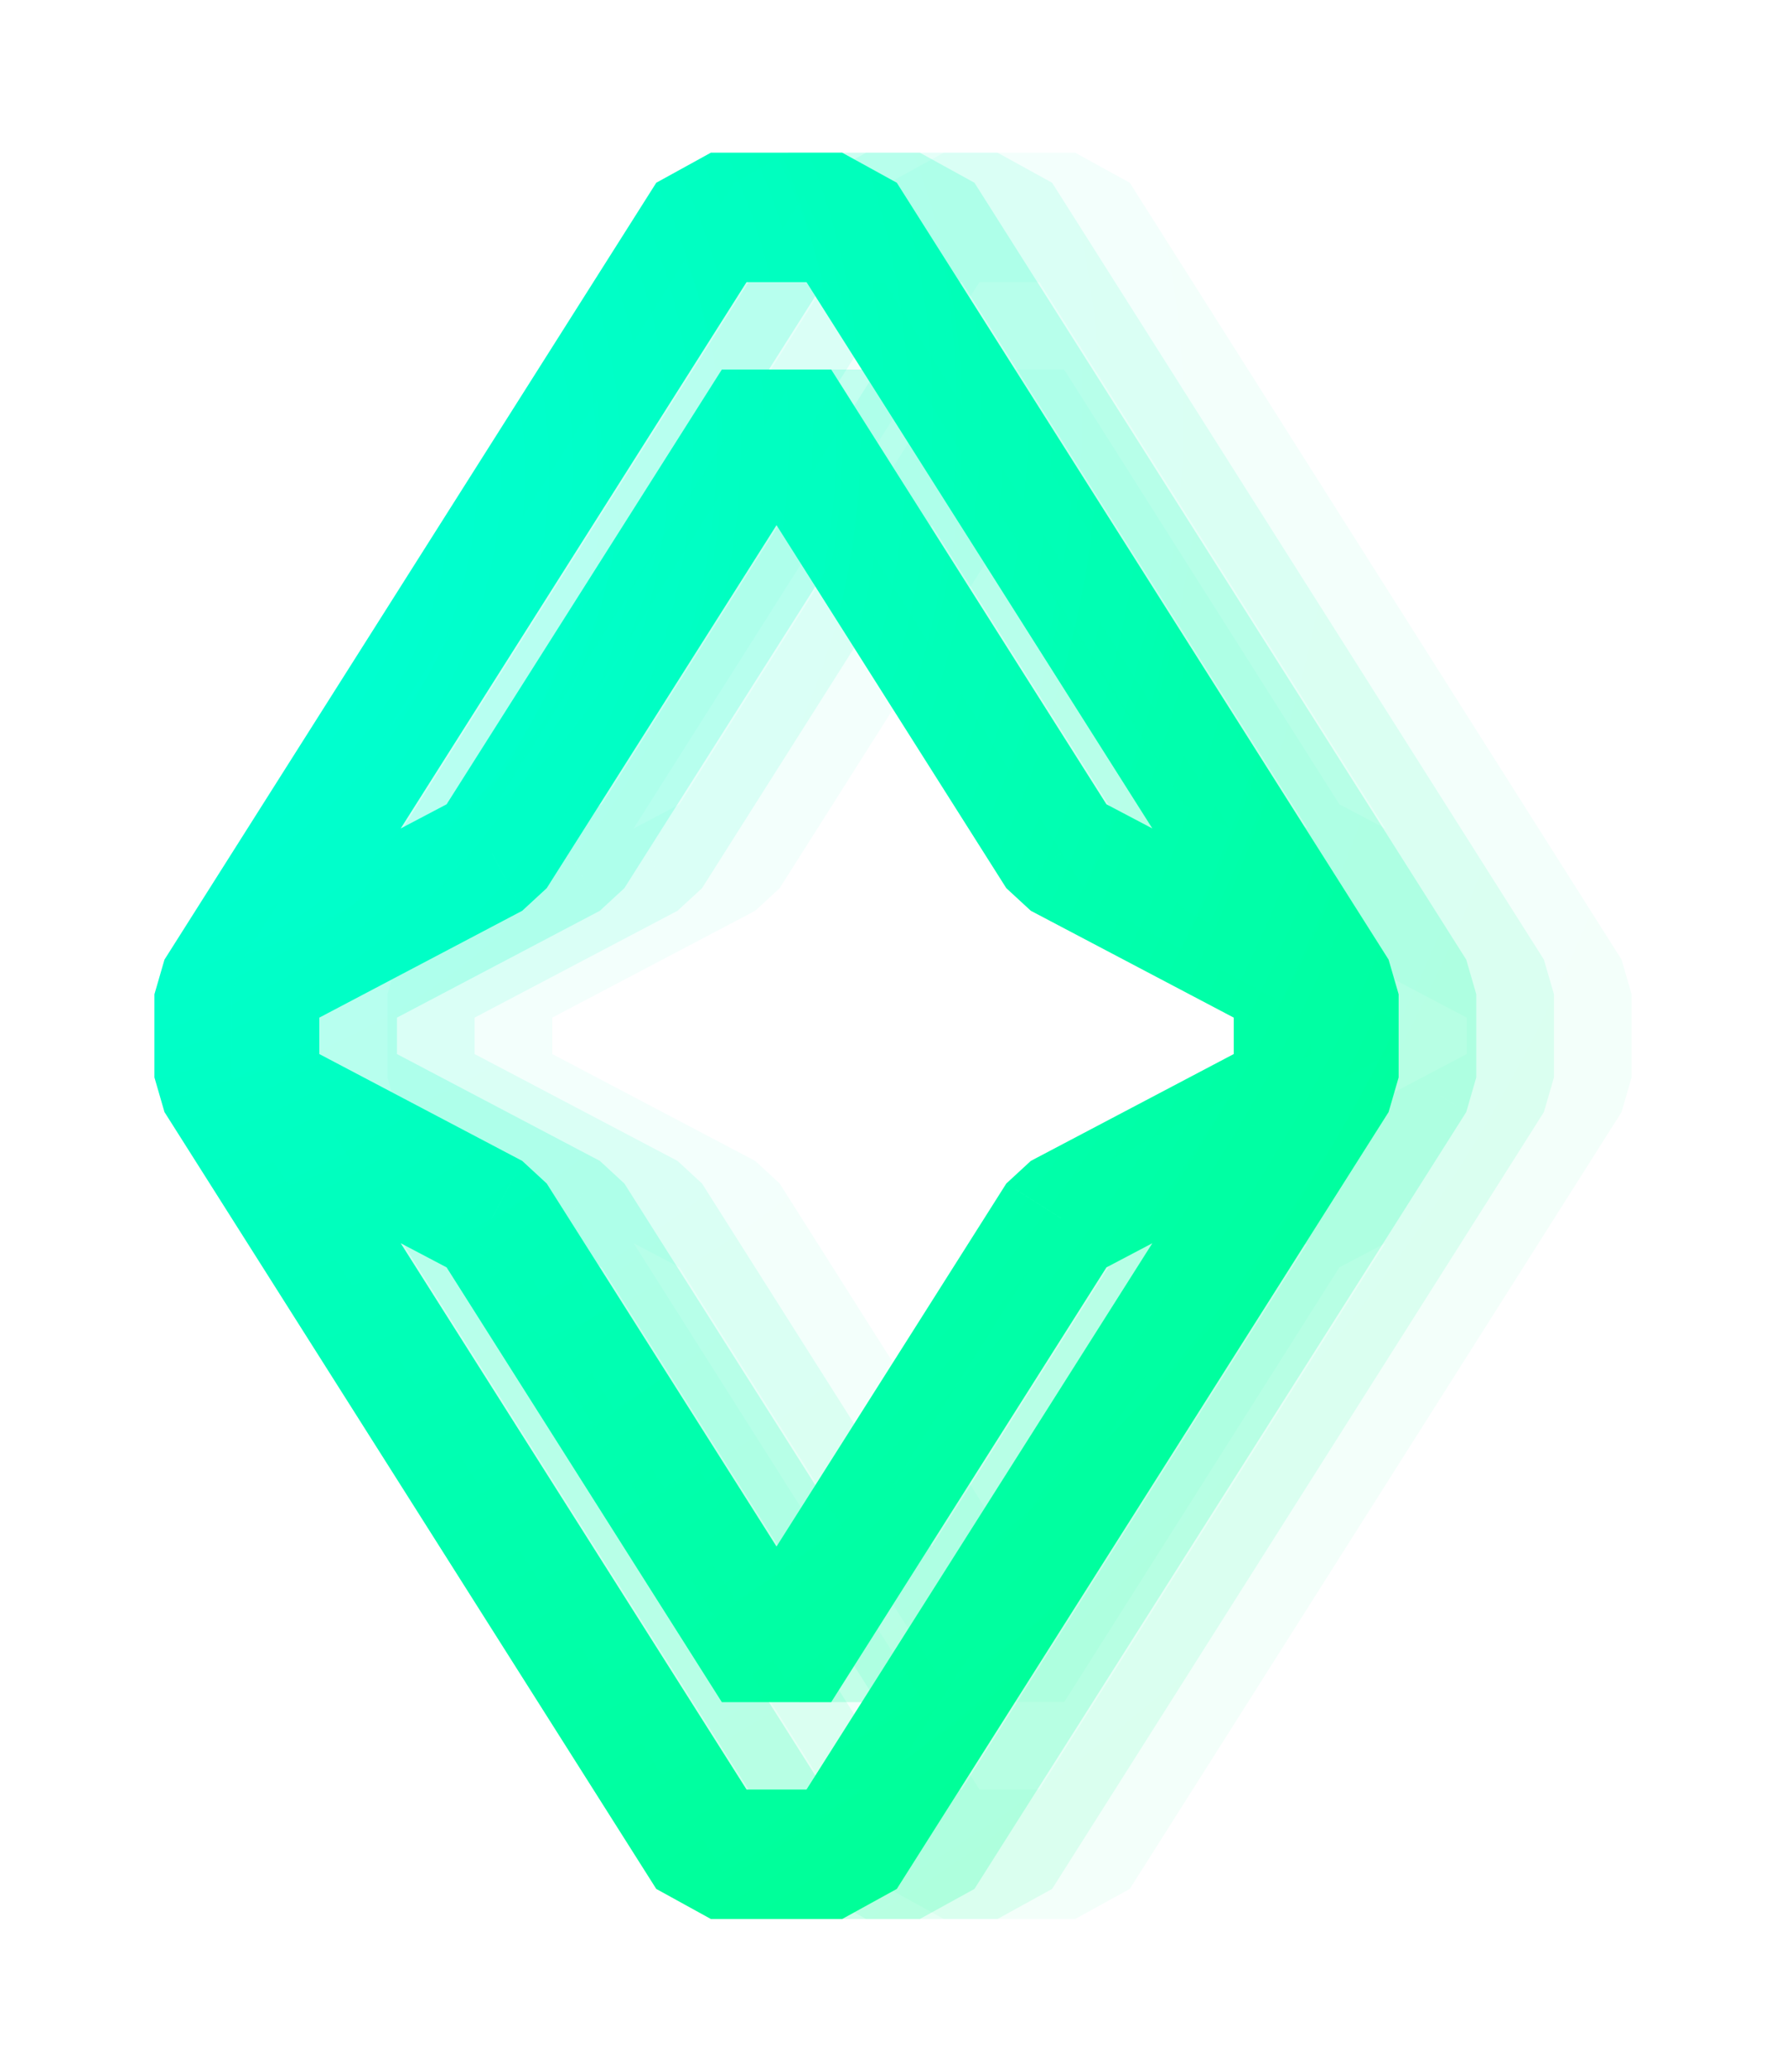 <svg width="69" height="80" viewBox="0 0 69 80" fill="none" xmlns="http://www.w3.org/2000/svg">
<g filter="url(#filter0_d)">
<path d="M8.466 36.395L6.354 35.057L5.966 36.395H8.466ZM27.465 6.395V3.895L25.354 5.057L27.465 6.395ZM8.466 39.605H5.966L6.354 40.943L8.466 39.605ZM27.465 69.605L25.354 70.943L27.465 72.105V69.605ZM32.535 69.605V72.105L34.647 70.943L32.535 69.605ZM51.535 39.605L53.647 40.943L54.035 39.605H51.535ZM51.535 36.395H54.035L53.647 35.057L51.535 36.395ZM32.535 6.395L34.647 5.057L32.535 3.895V6.395ZM9.836 35.788L8.671 33.575L7.336 35.788H9.836ZM19.011 30.959L20.175 33.171L21.122 32.297L19.011 30.959ZM9.836 40.212H7.336L8.671 42.425L9.836 40.212ZM19.011 45.041L21.122 43.703L20.175 42.829L19.011 45.041ZM30 62.393L27.888 63.731H32.112L30 62.393ZM40.99 45.041L39.825 42.829L38.877 43.703L40.99 45.041ZM50.164 40.212L51.329 42.425L52.664 40.212H50.164ZM50.164 35.788H52.664L51.329 33.575L50.164 35.788ZM40.99 30.959L38.877 32.297L39.825 33.171L40.99 30.959ZM30 13.607L32.112 12.269H27.888L30 13.607ZM10.578 37.733L29.578 7.732L25.354 5.057L6.354 35.057L10.578 37.733ZM10.966 39.605V36.395H5.966V39.605H10.966ZM29.578 68.267L10.578 38.267L6.354 40.943L25.354 70.943L29.578 68.267ZM32.535 67.105H27.465V72.105H32.535V67.105ZM49.422 38.267L30.422 68.267L34.647 70.943L53.647 40.943L49.422 38.267ZM49.035 36.395V39.605H54.035V36.395H49.035ZM30.422 7.732L49.422 37.733L53.647 35.057L34.647 5.057L30.422 7.732ZM27.465 8.895H32.535V3.895H27.465V8.895ZM11 38L20.175 33.171L17.846 28.747L8.671 33.575L11 38ZM12.336 40.212V35.788H7.336V40.212H12.336ZM20.175 42.829L11 38L8.671 42.425L17.846 47.253L20.175 42.829ZM16.898 46.379L27.888 63.731L32.112 61.055L21.122 43.703L16.898 46.379ZM32.112 63.731L43.102 46.379L38.877 43.703L27.888 61.055L32.112 63.731ZM49 38L39.825 42.829L42.154 47.253L51.329 42.425L49 38ZM47.664 35.788V40.212H52.664V35.788H47.664ZM39.825 33.171L49 38L51.329 33.575L42.154 28.747L39.825 33.171ZM43.102 29.621L32.112 12.269L27.888 14.945L38.877 32.297L43.102 29.621ZM27.888 12.269L16.898 29.621L21.122 32.297L32.112 14.945L27.888 12.269Z" fill="url(#paint0_radial)"/>
<path opacity="0.2" d="M11.466 36.395L9.354 35.057L8.966 36.395H11.466ZM30.465 6.395V3.895L28.354 5.057L30.465 6.395ZM11.466 39.605H8.966L9.354 40.943L11.466 39.605ZM30.465 69.605L28.354 70.943L30.465 72.105V69.605ZM35.535 69.605V72.105L37.647 70.943L35.535 69.605ZM54.535 39.605L56.647 40.943L57.035 39.605H54.535ZM54.535 36.395H57.035L56.647 35.057L54.535 36.395ZM35.535 6.395L37.647 5.057L35.535 3.895V6.395ZM12.836 35.788L11.671 33.575L10.336 35.788H12.836ZM22.011 30.959L23.175 33.171L24.122 32.297L22.011 30.959ZM12.836 40.212H10.336L11.671 42.425L12.836 40.212ZM22.011 45.041L24.122 43.703L23.175 42.829L22.011 45.041ZM33 62.393L30.888 63.731H35.112L33 62.393ZM43.99 45.041L42.825 42.829L41.877 43.703L43.99 45.041ZM53.164 40.212L54.329 42.425L55.664 40.212H53.164ZM53.164 35.788H55.664L54.329 33.575L53.164 35.788ZM43.99 30.959L41.877 32.297L42.825 33.171L43.99 30.959ZM33 13.607L35.112 12.269H30.888L33 13.607ZM13.578 37.733L32.578 7.732L28.354 5.057L9.354 35.057L13.578 37.733ZM13.966 39.605V36.395H8.966V39.605H13.966ZM32.578 68.267L13.578 38.267L9.354 40.943L28.354 70.943L32.578 68.267ZM35.535 67.105H30.465V72.105H35.535V67.105ZM52.422 38.267L33.422 68.267L37.647 70.943L56.647 40.943L52.422 38.267ZM52.035 36.395V39.605H57.035V36.395H52.035ZM33.422 7.732L52.422 37.733L56.647 35.057L37.647 5.057L33.422 7.732ZM30.465 8.895H35.535V3.895H30.465V8.895ZM14 38L23.175 33.171L20.846 28.747L11.671 33.575L14 38ZM15.336 40.212V35.788H10.336V40.212H15.336ZM23.175 42.829L14 38L11.671 42.425L20.846 47.253L23.175 42.829ZM19.898 46.379L30.888 63.731L35.112 61.055L24.122 43.703L19.898 46.379ZM35.112 63.731L46.102 46.379L41.877 43.703L30.888 61.055L35.112 63.731ZM52 38L42.825 42.829L45.154 47.253L54.329 42.425L52 38ZM50.664 35.788V40.212H55.664V35.788H50.664ZM42.825 33.171L52 38L54.329 33.575L45.154 28.747L42.825 33.171ZM46.102 29.621L35.112 12.269L30.888 14.945L41.877 32.297L46.102 29.621ZM30.888 12.269L19.898 29.621L24.122 32.297L35.112 14.945L30.888 12.269Z" fill="url(#paint1_radial)"/>
<path opacity="0.1" d="M14.466 36.395L12.354 35.057L11.966 36.395H14.466ZM33.465 6.395V3.895L31.354 5.057L33.465 6.395ZM14.466 39.605H11.966L12.354 40.943L14.466 39.605ZM33.465 69.605L31.354 70.943L33.465 72.105V69.605ZM38.535 69.605V72.105L40.647 70.943L38.535 69.605ZM57.535 39.605L59.647 40.943L60.035 39.605H57.535ZM57.535 36.395H60.035L59.647 35.057L57.535 36.395ZM38.535 6.395L40.647 5.057L38.535 3.895V6.395ZM15.836 35.788L14.671 33.575L13.336 35.788H15.836ZM25.011 30.959L26.175 33.171L27.122 32.297L25.011 30.959ZM15.836 40.212H13.336L14.671 42.425L15.836 40.212ZM25.011 45.041L27.122 43.703L26.175 42.829L25.011 45.041ZM36 62.393L33.888 63.731H38.112L36 62.393ZM46.99 45.041L45.825 42.829L44.877 43.703L46.99 45.041ZM56.164 40.212L57.329 42.425L58.664 40.212H56.164ZM56.164 35.788H58.664L57.329 33.575L56.164 35.788ZM46.99 30.959L44.877 32.297L45.825 33.171L46.99 30.959ZM36 13.607L38.112 12.269H33.888L36 13.607ZM16.578 37.733L35.578 7.732L31.354 5.057L12.354 35.057L16.578 37.733ZM16.965 39.605V36.395H11.966V39.605H16.965ZM35.578 68.267L16.578 38.267L12.354 40.943L31.354 70.943L35.578 68.267ZM38.535 67.105H33.465V72.105H38.535V67.105ZM55.422 38.267L36.422 68.267L40.647 70.943L59.647 40.943L55.422 38.267ZM55.035 36.395V39.605H60.035V36.395H55.035ZM36.422 7.732L55.422 37.733L59.647 35.057L40.647 5.057L36.422 7.732ZM33.465 8.895H38.535V3.895H33.465V8.895ZM17 38L26.175 33.171L23.846 28.747L14.671 33.575L17 38ZM18.336 40.212V35.788H13.336V40.212H18.336ZM26.175 42.829L17 38L14.671 42.425L23.846 47.253L26.175 42.829ZM22.898 46.379L33.888 63.731L38.112 61.055L27.122 43.703L22.898 46.379ZM38.112 63.731L49.102 46.379L44.877 43.703L33.888 61.055L38.112 63.731ZM55 38L45.825 42.829L48.154 47.253L57.329 42.425L55 38ZM53.664 35.788V40.212H58.664V35.788H53.664ZM45.825 33.171L55 38L57.329 33.575L48.154 28.747L45.825 33.171ZM49.102 29.621L38.112 12.269L33.888 14.945L44.877 32.297L49.102 29.621ZM33.888 12.269L22.898 29.621L27.122 32.297L38.112 14.945L33.888 12.269Z" fill="url(#paint2_radial)"/>
<path opacity="0.046" d="M17.465 36.395L15.354 35.057L14.966 36.395H17.465ZM36.465 6.395V3.895L34.353 5.057L36.465 6.395ZM17.465 39.605H14.966L15.354 40.943L17.465 39.605ZM36.465 69.605L34.353 70.943L36.465 72.105V69.605ZM41.535 69.605V72.105L43.647 70.943L41.535 69.605ZM60.535 39.605L62.647 40.943L63.035 39.605H60.535ZM60.535 36.395H63.035L62.647 35.057L60.535 36.395ZM41.535 6.395L43.647 5.057L41.535 3.895V6.395ZM18.836 35.788L17.671 33.575L16.336 35.788H18.836ZM28.011 30.959L29.175 33.171L30.122 32.297L28.011 30.959ZM18.836 40.212H16.336L17.671 42.425L18.836 40.212ZM28.011 45.041L30.122 43.703L29.175 42.829L28.011 45.041ZM39 62.393L36.888 63.731H41.112L39 62.393ZM49.99 45.041L48.825 42.829L47.877 43.703L49.99 45.041ZM59.164 40.212L60.329 42.425L61.664 40.212H59.164ZM59.164 35.788H61.664L60.329 33.575L59.164 35.788ZM49.99 30.959L47.877 32.297L48.825 33.171L49.99 30.959ZM39 13.607L41.112 12.269H36.888L39 13.607ZM19.578 37.733L38.578 7.732L34.353 5.057L15.354 35.057L19.578 37.733ZM19.965 39.605V36.395H14.966V39.605H19.965ZM38.578 68.267L19.578 38.267L15.354 40.943L34.353 70.943L38.578 68.267ZM41.535 67.105H36.465V72.105H41.535V67.105ZM58.422 38.267L39.422 68.267L43.647 70.943L62.647 40.943L58.422 38.267ZM58.035 36.395V39.605H63.035V36.395H58.035ZM39.422 7.732L58.422 37.733L62.647 35.057L43.647 5.057L39.422 7.732ZM36.465 8.895H41.535V3.895H36.465V8.895ZM20 38L29.175 33.171L26.846 28.747L17.671 33.575L20 38ZM21.336 40.212V35.788H16.336V40.212H21.336ZM29.175 42.829L20 38L17.671 42.425L26.846 47.253L29.175 42.829ZM25.898 46.379L36.888 63.731L41.112 61.055L30.122 43.703L25.898 46.379ZM41.112 63.731L52.102 46.379L47.877 43.703L36.888 61.055L41.112 63.731ZM58 38L48.825 42.829L51.154 47.253L60.329 42.425L58 38ZM56.664 35.788V40.212H61.664V35.788H56.664ZM48.825 33.171L58 38L60.329 33.575L51.154 28.747L48.825 33.171ZM52.102 29.621L41.112 12.269L36.888 14.945L47.877 32.297L52.102 29.621ZM36.888 12.269L25.898 29.621L30.122 32.297L41.112 14.945L36.888 12.269Z" fill="url(#paint3_radial)"/>
</g>
<defs>
<filter id="filter0_d" x="0.966" y="0.895" width="67.069" height="78.21" filterUnits="userSpaceOnUse" color-interpolation-filters="sRGB">
<feFlood flood-opacity="0" result="BackgroundImageFix"/>
<feColorMatrix in="SourceAlpha" type="matrix" values="0 0 0 0 0 0 0 0 0 0 0 0 0 0 0 0 0 0 127 0"/>
<feOffset dy="2"/>
<feGaussianBlur stdDeviation="2.5"/>
<feColorMatrix type="matrix" values="0 0 0 0 0 0 0 0 0 0 0 0 0 0 0 0 0 0 0.196 0"/>
<feBlend mode="normal" in2="BackgroundImageFix" result="effect1_dropShadow"/>
<feBlend mode="normal" in="SourceGraphic" in2="effect1_dropShadow" result="shape"/>
</filter>
<radialGradient id="paint0_radial" cx="0" cy="0" r="1" gradientUnits="userSpaceOnUse" gradientTransform="translate(2.69 18.32) rotate(40.694) scale(80.973 91.772)">
<stop stop-color="#00FFDD"/>
<stop offset="1" stop-color="#00FF81"/>
</radialGradient>
<radialGradient id="paint1_radial" cx="0" cy="0" r="1" gradientUnits="userSpaceOnUse" gradientTransform="translate(5.69 18.32) rotate(40.694) scale(80.973 91.772)">
<stop stop-color="#00FFDD"/>
<stop offset="1" stop-color="#00FF81"/>
</radialGradient>
<radialGradient id="paint2_radial" cx="0" cy="0" r="1" gradientUnits="userSpaceOnUse" gradientTransform="translate(8.69 18.32) rotate(40.694) scale(80.973 91.772)">
<stop stop-color="#00FFDD"/>
<stop offset="1" stop-color="#00FF81"/>
</radialGradient>
<radialGradient id="paint3_radial" cx="0" cy="0" r="1" gradientUnits="userSpaceOnUse" gradientTransform="translate(11.69 18.32) rotate(40.694) scale(80.973 91.772)">
<stop stop-color="#00FFDD"/>
<stop offset="1" stop-color="#00FF81"/>
</radialGradient>
</defs>
</svg>
